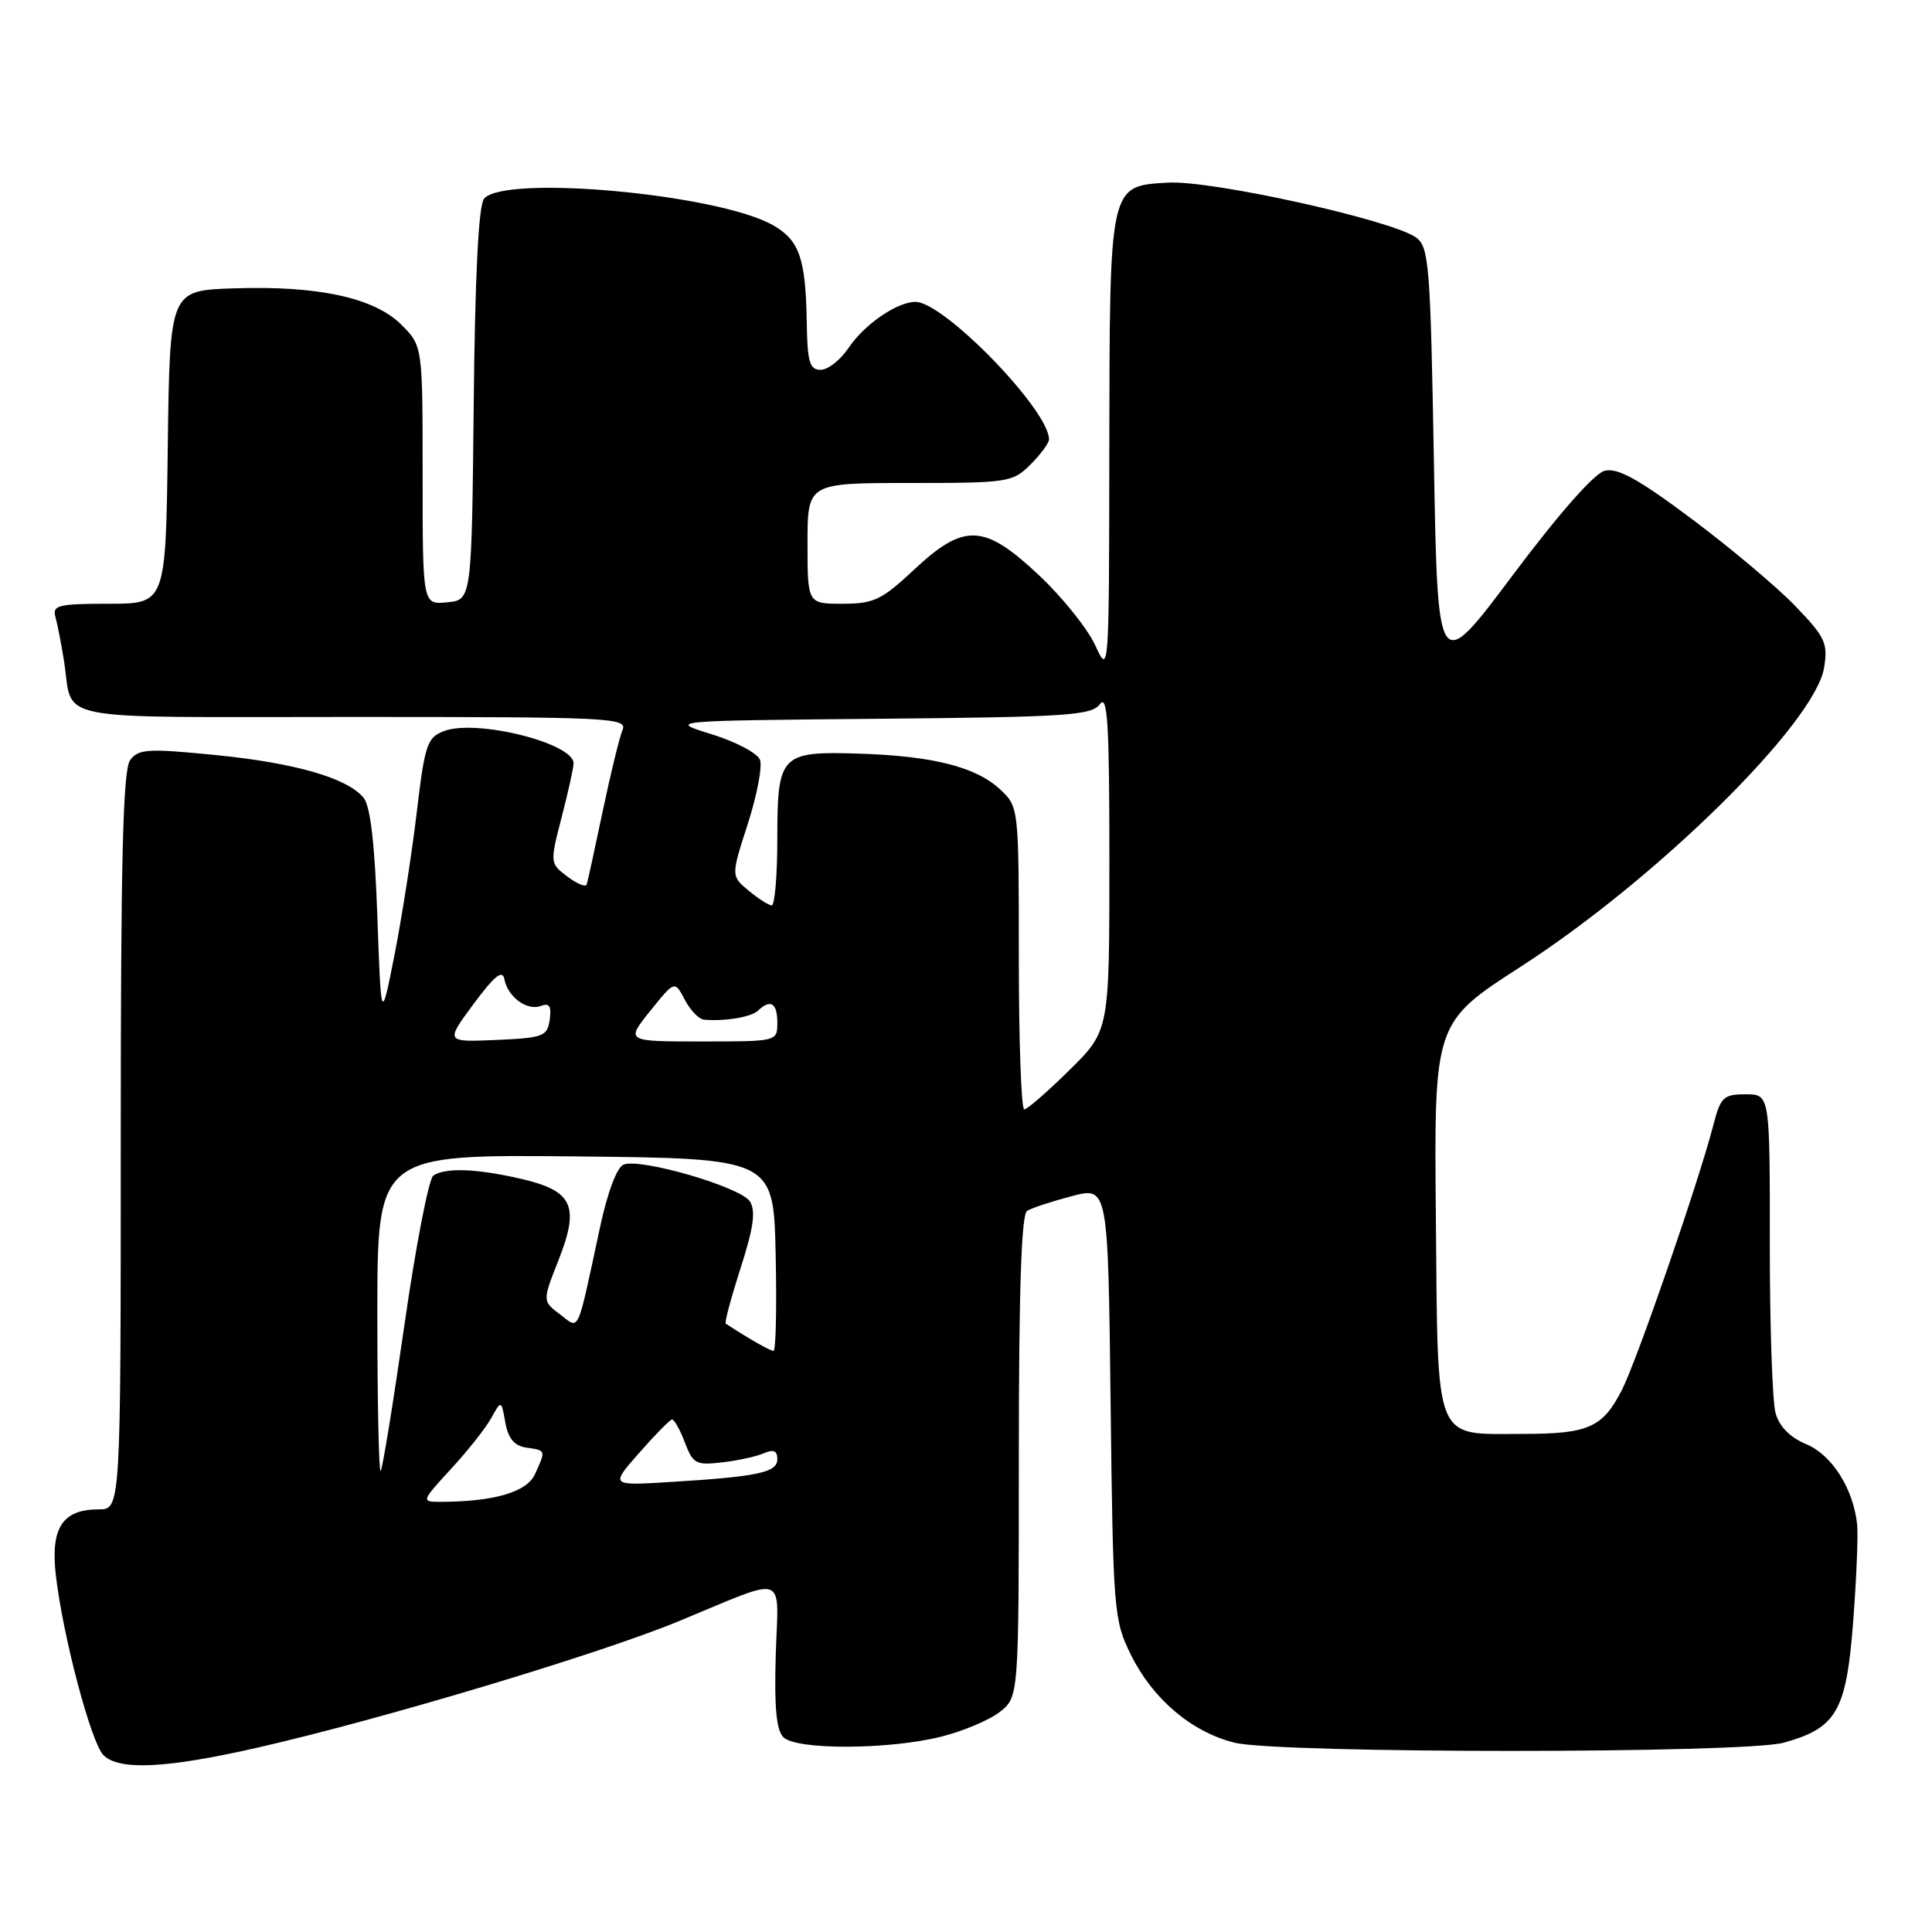 <?xml version="1.0" encoding="UTF-8" standalone="no"?>
<!DOCTYPE svg PUBLIC "-//W3C//DTD SVG 1.1//EN" "http://www.w3.org/Graphics/SVG/1.1/DTD/svg11.dtd" >
<svg xmlns="http://www.w3.org/2000/svg" xmlns:xlink="http://www.w3.org/1999/xlink" version="1.1" viewBox="0 0 256 256">
 <g >
 <path fill="currentColor"
d=" M 34.00 231.60 C 50.37 227.88 79.41 219.17 89.94 214.82 C 104.61 208.76 103.13 208.25 102.79 219.31 C 102.58 226.17 102.87 229.26 103.80 230.19 C 105.50 231.90 117.77 231.86 124.74 230.11 C 127.62 229.39 131.11 227.92 132.49 226.83 C 135.00 224.85 135.00 224.85 135.00 192.99 C 135.00 171.08 135.34 160.91 136.09 160.45 C 136.69 160.07 139.35 159.20 142.00 158.50 C 146.82 157.23 146.82 157.23 147.16 185.86 C 147.49 213.52 147.58 214.66 149.84 219.25 C 152.73 225.11 157.86 229.48 163.56 230.91 C 169.36 232.37 231.12 232.37 236.38 230.91 C 243.36 228.97 244.65 226.72 245.55 214.92 C 245.99 209.19 246.23 203.38 246.08 202.00 C 245.58 197.26 242.75 192.79 239.35 191.37 C 237.19 190.47 235.77 189.03 235.27 187.24 C 234.85 185.73 234.50 175.61 234.51 164.75 C 234.52 145.00 234.52 145.00 231.30 145.00 C 228.35 145.00 227.98 145.36 226.98 149.25 C 225.04 156.72 216.91 180.25 214.92 184.16 C 212.36 189.17 210.49 190.00 201.76 190.00 C 189.88 190.00 190.54 191.65 190.26 161.33 C 190.02 135.50 190.02 135.50 201.55 128.06 C 219.60 116.41 240.51 95.79 241.70 88.48 C 242.23 85.22 241.86 84.42 237.89 80.31 C 235.48 77.80 229.31 72.61 224.19 68.78 C 217.11 63.48 214.34 61.95 212.63 62.38 C 211.25 62.73 206.58 68.03 200.44 76.22 C 190.50 89.50 190.50 89.50 190.00 61.17 C 189.54 35.09 189.35 32.73 187.65 31.48 C 184.49 29.17 160.54 23.86 154.78 24.20 C 146.95 24.65 147.04 24.28 146.99 59.50 C 146.96 89.40 146.95 89.49 145.12 85.50 C 144.11 83.30 140.77 79.14 137.70 76.25 C 130.40 69.38 127.77 69.26 121.10 75.50 C 116.83 79.50 115.77 80.00 111.65 80.00 C 107.00 80.00 107.00 80.00 107.00 72.00 C 107.00 64.00 107.00 64.00 120.55 64.00 C 133.59 64.00 134.18 63.91 136.55 61.55 C 137.90 60.20 139.00 58.70 139.00 58.22 C 139.00 54.34 125.08 40.00 121.31 40.00 C 118.87 40.00 114.52 42.99 112.44 46.10 C 111.37 47.69 109.71 49.00 108.75 49.00 C 107.28 49.00 106.98 48.00 106.90 42.75 C 106.76 34.26 105.94 31.86 102.46 29.86 C 95.29 25.72 66.82 23.10 64.14 26.33 C 63.41 27.21 62.94 36.51 62.77 53.58 C 62.50 79.50 62.50 79.50 59.25 79.81 C 56.00 80.13 56.00 80.13 56.00 62.99 C 56.00 45.85 56.00 45.85 53.19 43.03 C 49.60 39.44 42.08 37.82 30.89 38.21 C 22.50 38.50 22.50 38.50 22.23 59.25 C 21.96 80.00 21.96 80.00 14.41 80.00 C 7.71 80.00 6.92 80.20 7.35 81.75 C 7.61 82.71 8.11 85.30 8.47 87.50 C 9.79 95.78 5.80 95.00 46.67 95.00 C 81.09 95.00 83.17 95.10 82.48 96.75 C 82.08 97.71 80.90 102.55 79.86 107.50 C 78.82 112.45 77.87 116.82 77.74 117.20 C 77.61 117.59 76.45 117.11 75.17 116.14 C 72.86 114.39 72.86 114.34 74.42 108.29 C 75.29 104.95 76.00 101.73 76.00 101.14 C 76.00 98.46 63.10 95.25 58.83 96.87 C 56.60 97.72 56.29 98.64 55.22 107.65 C 54.58 113.07 53.25 121.55 52.28 126.50 C 50.50 135.50 50.50 135.50 50.00 121.40 C 49.66 111.79 49.08 106.79 48.17 105.70 C 45.98 103.07 39.09 101.09 28.50 100.04 C 19.61 99.16 18.36 99.23 17.25 100.71 C 16.29 102.00 16.00 113.70 16.00 151.19 C 16.00 200.00 16.00 200.00 13.07 200.00 C 8.25 200.00 6.66 202.47 7.41 208.82 C 8.36 216.93 12.08 230.94 13.71 232.57 C 15.77 234.62 21.98 234.33 34.00 231.60 Z  M 59.76 194.64 C 61.97 192.25 64.37 189.21 65.10 187.89 C 66.42 185.50 66.42 185.50 66.96 188.50 C 67.35 190.64 68.16 191.59 69.76 191.82 C 72.36 192.19 72.34 192.15 70.89 195.33 C 69.80 197.73 65.42 199.00 58.23 199.00 C 55.82 199.00 55.86 198.88 59.76 194.64 Z  M 84.69 192.52 C 86.78 190.14 88.74 188.15 89.03 188.09 C 89.32 188.04 90.09 189.40 90.74 191.11 C 91.82 193.97 92.21 194.18 95.70 193.77 C 97.79 193.53 100.29 192.98 101.25 192.55 C 102.50 192.01 103.00 192.23 103.00 193.35 C 103.00 195.12 100.46 195.66 88.69 196.38 C 80.87 196.86 80.87 196.86 84.69 192.52 Z  M 50.00 174.15 C 50.00 152.97 50.00 152.97 76.25 153.23 C 102.50 153.50 102.50 153.50 102.78 166.25 C 102.93 173.26 102.81 179.00 102.49 179.00 C 102.05 179.00 99.07 177.30 96.17 175.39 C 95.98 175.26 96.87 171.96 98.13 168.03 C 99.85 162.70 100.16 160.47 99.37 159.20 C 98.18 157.30 84.94 153.43 82.64 154.31 C 81.75 154.65 80.50 157.96 79.49 162.69 C 76.38 177.15 76.84 176.15 74.19 174.15 C 71.87 172.40 71.87 172.40 74.00 166.99 C 76.84 159.79 75.92 157.79 69.04 156.20 C 63.16 154.84 59.01 154.69 57.42 155.77 C 56.82 156.17 55.10 165.04 53.60 175.48 C 52.10 185.92 50.68 194.66 50.44 194.90 C 50.20 195.14 50.00 185.80 50.00 174.15 Z  M 135.00 126.95 C 135.00 106.90 135.00 106.90 132.48 104.56 C 129.28 101.61 123.58 100.17 113.83 99.86 C 103.42 99.53 103.00 99.97 103.00 111.12 C 103.00 116.01 102.66 119.99 102.25 119.97 C 101.84 119.95 100.46 119.06 99.18 118.00 C 96.86 116.07 96.86 116.07 99.09 109.16 C 100.31 105.36 101.04 101.54 100.70 100.67 C 100.37 99.80 97.49 98.28 94.30 97.29 C 88.50 95.50 88.50 95.50 116.50 95.24 C 141.40 95.01 144.64 94.80 145.75 93.30 C 146.76 91.94 147.00 95.88 147.00 114.09 C 147.00 136.57 147.00 136.57 141.72 141.78 C 138.81 144.65 136.11 147.00 135.72 147.00 C 135.32 147.00 135.00 137.98 135.00 126.95 Z  M 62.75 133.03 C 65.53 129.29 66.59 128.43 66.83 129.74 C 67.28 132.11 69.85 133.99 71.69 133.29 C 72.80 132.86 73.09 133.33 72.84 135.11 C 72.52 137.33 72.01 137.52 65.75 137.80 C 59.01 138.09 59.01 138.09 62.75 133.03 Z  M 86.15 133.96 C 89.40 129.92 89.40 129.92 90.73 132.46 C 91.46 133.86 92.61 135.05 93.28 135.11 C 96.03 135.36 99.56 134.77 100.45 133.91 C 102.09 132.34 103.00 132.91 103.00 135.50 C 103.00 138.00 103.00 138.00 92.95 138.00 C 82.91 138.00 82.91 138.00 86.15 133.96 Z "/>
</g>
</svg>